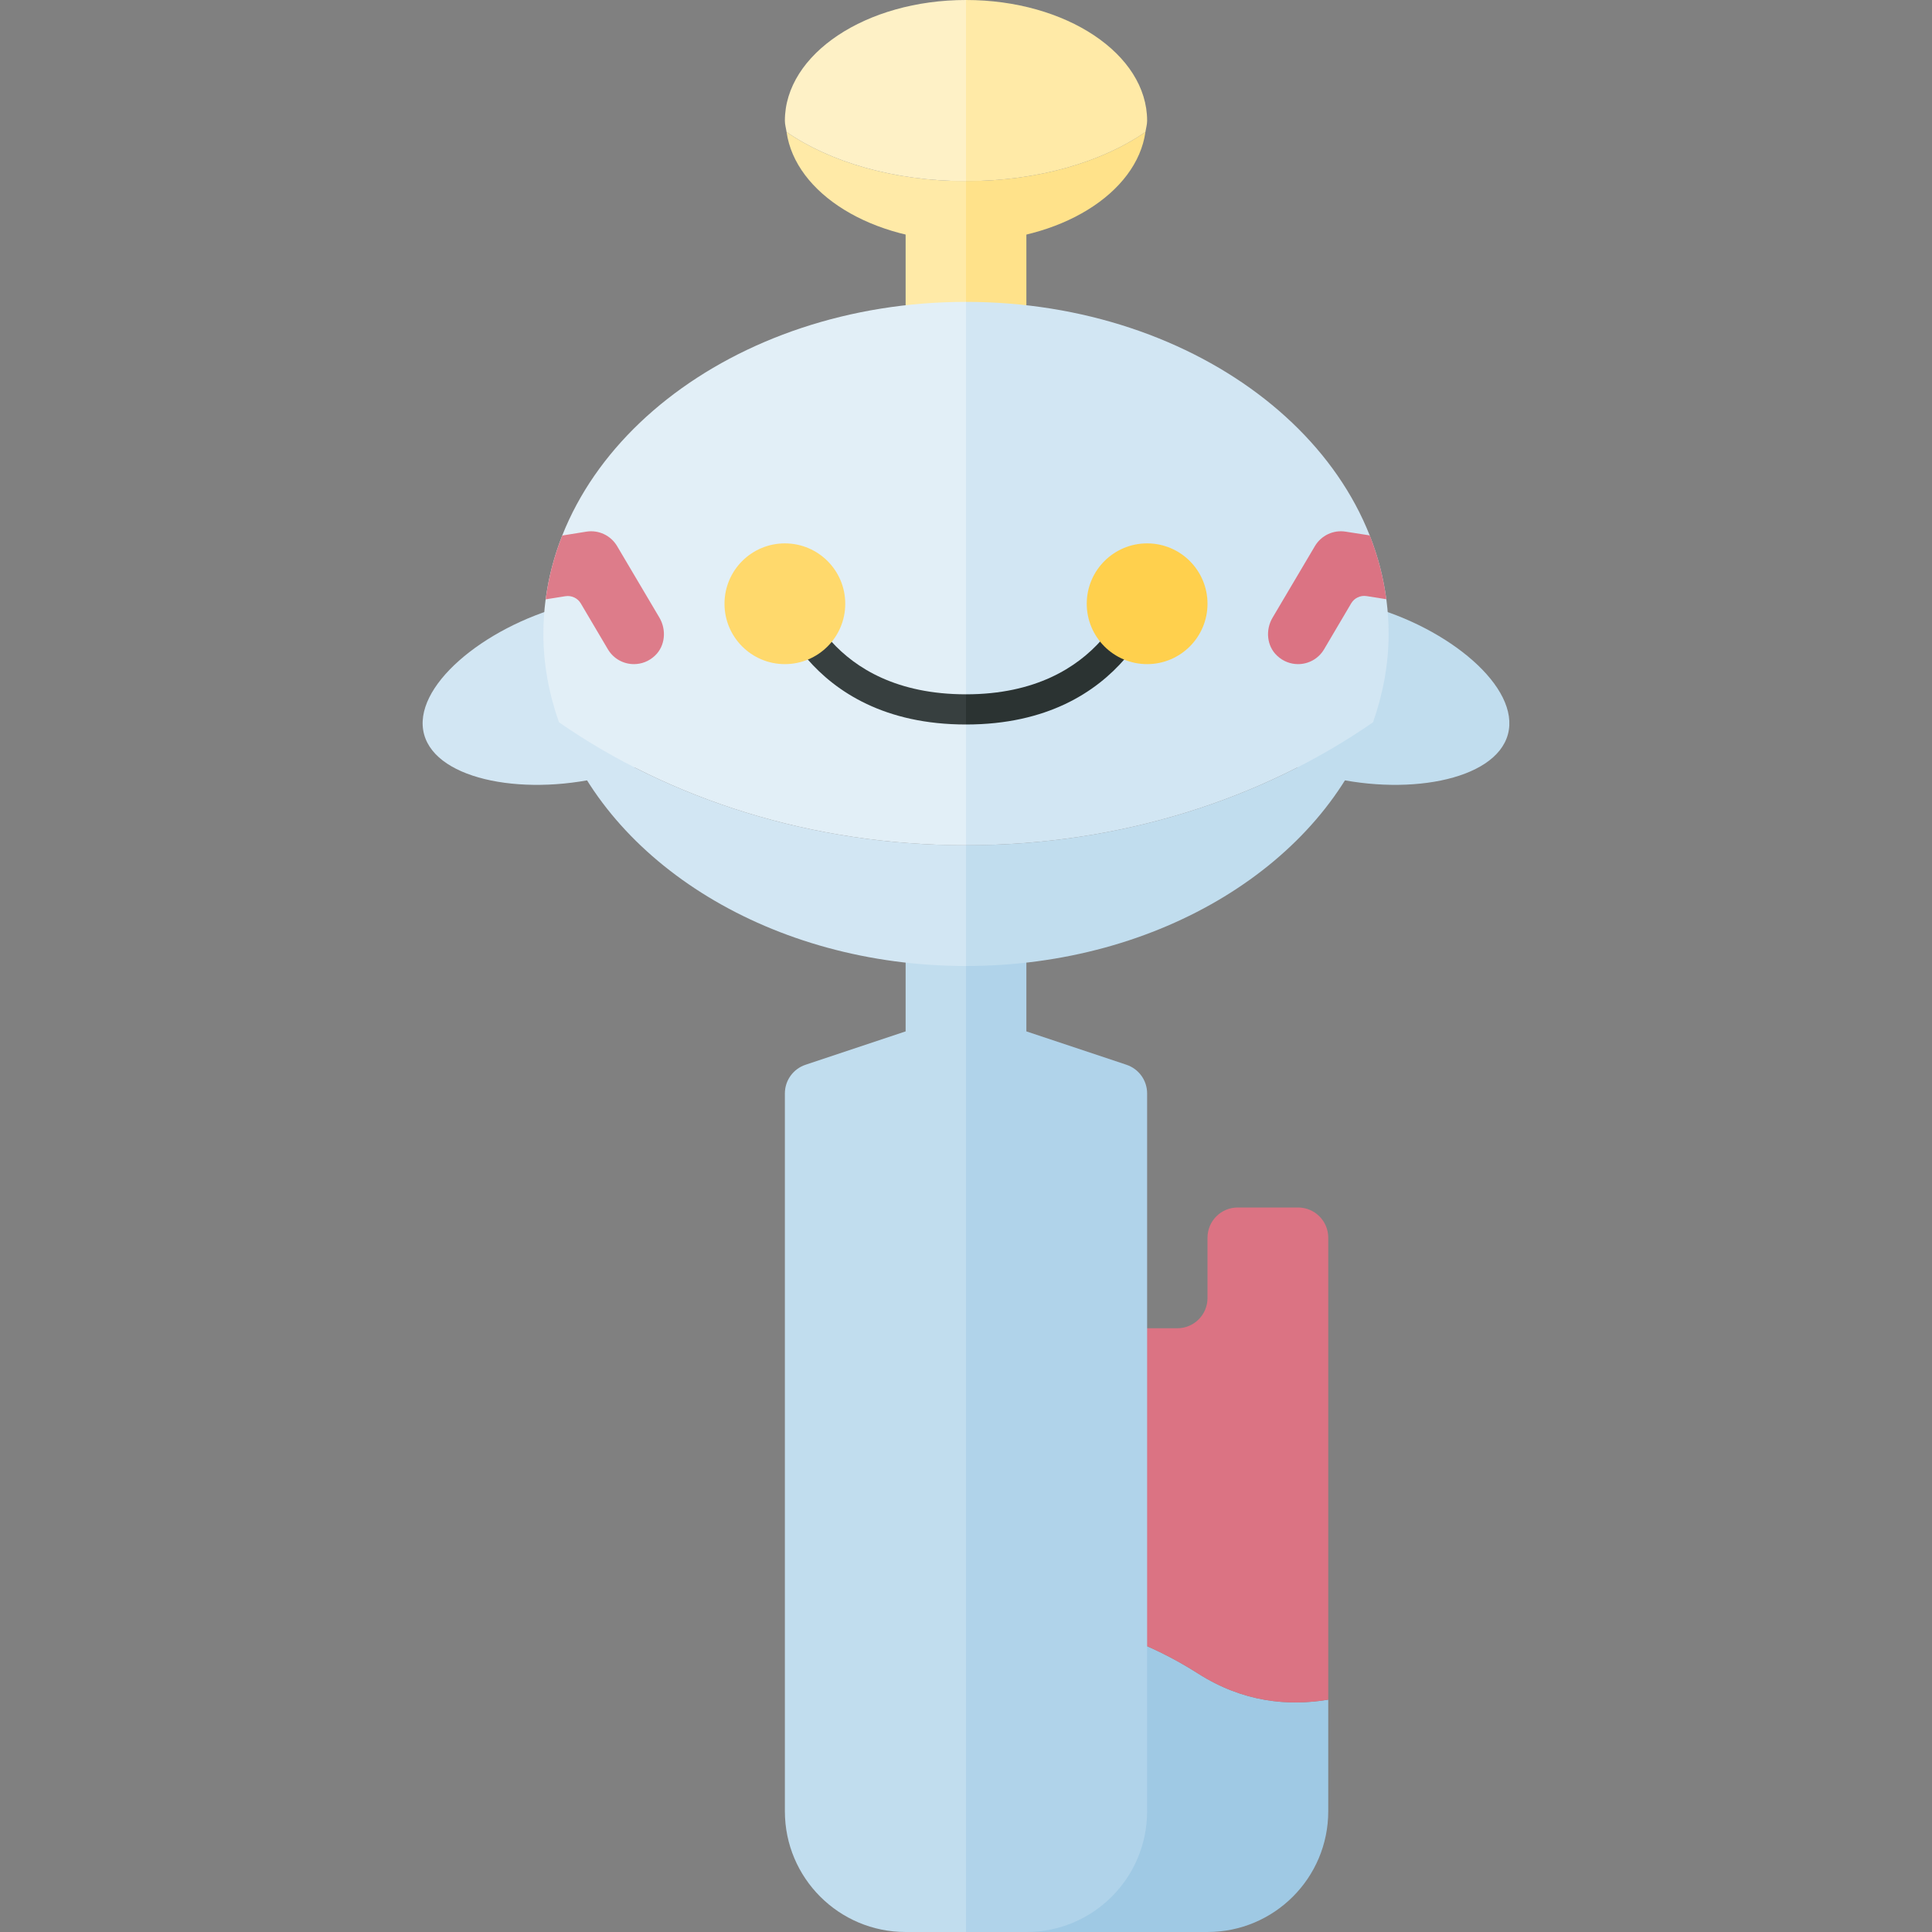 <?xml version="1.0" encoding="utf-8"?>
<!-- Generator: Adobe Illustrator 23.0.0, SVG Export Plug-In . SVG Version: 6.00 Build 0)  -->
<svg version="1.1" xmlns="http://www.w3.org/2000/svg" xmlns:xlink="http://www.w3.org/1999/xlink" x="0px" y="0px" width="32px"
	 height="32px" viewBox="0 0 32 32" enable-background="new 0 0 32 32" xml:space="preserve">
<rect x="0" y="0" width="32" height="32" fill="#808080" stroke="none"/>
<g id="icons">
	<g>
		<path fill="#D2E6F3" d="M7.024,12.162c0.208,0.775,1.725,1.042,3.091,0.676c1.366-0.366,1.235-1.005,1.028-1.78
			c-0.208-0.775-0.414-1.393-1.78-1.028C7.996,10.397,6.816,11.387,7.024,12.162z"/>
		<path fill="#C1DDEE" d="M24.976,12.162c-0.208,0.775-1.725,1.042-3.091,0.676c-1.366-0.366-1.235-1.005-1.028-1.78
			c0.208-0.775,0.414-1.393,1.78-1.028C24.004,10.397,25.184,11.387,24.976,12.162z"/>
		<g>
			<path fill="#9FC9E4" d="M19.844,27.719c-1.681-1.072-3.235-0.986-3.844-0.895V32h4c1.105,0,2-0.895,2-2v-1.848
				C21.338,28.262,20.59,28.195,19.844,27.719z"/>
			<path fill="#DB7383" d="M19.844,27.719c0.746,0.476,1.494,0.543,2.156,0.433V20.5c0-0.276-0.224-0.5-0.5-0.5h-1
				c-0.276,0-0.5,0.224-0.5,0.5v1c0,0.276-0.224,0.5-0.5,0.5H19c-0.276,0-0.5,0.224-0.5,0.5V24H16v2.823
				C16.609,26.733,18.162,26.647,19.844,27.719z"/>
		</g>
		<g>
			<path fill="#C1DDEE" d="M15,14v3.083l-1.658,0.553C13.138,17.704,13,17.895,13,18.11V30c0,1.105,0.895,2,2,2h1V14H15z"/>
			<path fill="#B0D3EA" d="M19,30V20v-1.89c0-0.215-0.138-0.406-0.342-0.474L17,17.083V14h-1v18h1C18.105,32,19,31.105,19,30z"/>
		</g>
		<g>
			<rect x="15" y="3" fill="#FFEAA7" width="1" height="4"/>
			<rect x="16" y="3" fill="#FFE28A" width="1" height="4"/>
		</g>
		<g>
			<path fill="#FFEAA7" d="M13.028,2.186C13.171,3.202,14.439,4,16,4V3C14.801,3,13.742,2.68,13.028,2.186z"/>
			<path fill="#FFE28A" d="M16,4c1.561,0,2.829-0.798,2.972-1.814C18.258,2.68,17.199,3,16,3V4z"/>
			<path fill="#FEF1C6" d="M16,0c-1.657,0-3,0.895-3,2c0,0.064,0.019,0.124,0.028,0.186C13.742,2.68,14.801,3,16,3V0z"/>
			<path fill="#FFEAA7" d="M16,0v3c1.199,0,2.258-0.32,2.972-0.814C18.981,2.124,19,2.064,19,2C19,0.895,17.657,0,16,0z"/>
		</g>
		<g>
			<path fill="#D2E6F3" d="M9.258,11.963C10.074,14.289,12.78,16,16,16v-2C13.44,14,11.092,13.235,9.258,11.963z"/>
			<path fill="#C1DDEE" d="M16,16c3.22,0,5.926-1.711,6.742-4.037C20.908,13.235,18.56,14,16,14V16z"/>
			<path fill="#E2EFF7" d="M16,5c-3.866,0-7,2.462-7,5.5c0,0.507,0.094,0.996,0.258,1.463C11.092,13.235,13.44,14,16,14V5z"/>
			<path fill="#D2E6F3" d="M16,5v9c2.56,0,4.908-0.765,6.742-2.037C22.905,11.496,23,11.007,23,10.5C23,7.462,19.866,5,16,5z"/>
		</g>
		<g>
			<path fill="#DB7383" d="M22.289,8.806c-0.203-0.033-0.405,0.062-0.51,0.239l-0.701,1.185c-0.12,0.202-0.098,0.469,0.074,0.63
				C21.254,10.956,21.378,11,21.5,11c0.171,0,0.337-0.087,0.431-0.246l0.449-0.761c0.052-0.088,0.153-0.136,0.255-0.12l0.327,0.052
				c-0.048-0.364-0.141-0.717-0.275-1.057L22.289,8.806z"/>
			<path fill="#DD7C8A" d="M10.069,10.755C10.163,10.913,10.329,11,10.5,11c0.122,0,0.246-0.044,0.348-0.14
				c0.171-0.161,0.193-0.428,0.074-0.63l-0.701-1.185c-0.105-0.177-0.307-0.272-0.51-0.239L9.313,8.87
				C9.179,9.209,9.086,9.563,9.038,9.927l0.327-0.052c0.101-0.016,0.203,0.031,0.255,0.12L10.069,10.755z"/>
		</g>
		<g>
			<path fill="#373F3F" d="M13.243,9.692l-0.486,0.115C12.762,9.829,13.302,12,16,12v-0.5C13.708,11.5,13.261,9.766,13.243,9.692z"
				/>
			<path fill="#2B3332" d="M19.243,9.807l-0.486-0.114C18.752,9.711,18.307,11.5,16,11.5V12C18.698,12,19.238,9.829,19.243,9.807z"
				/>
		</g>
		<circle fill="#FFD04D" cx="19" cy="10" r="1"/>
		<circle fill="#FFD96C" cx="13" cy="10" r="1"/>
	</g>
</g>
</svg>

